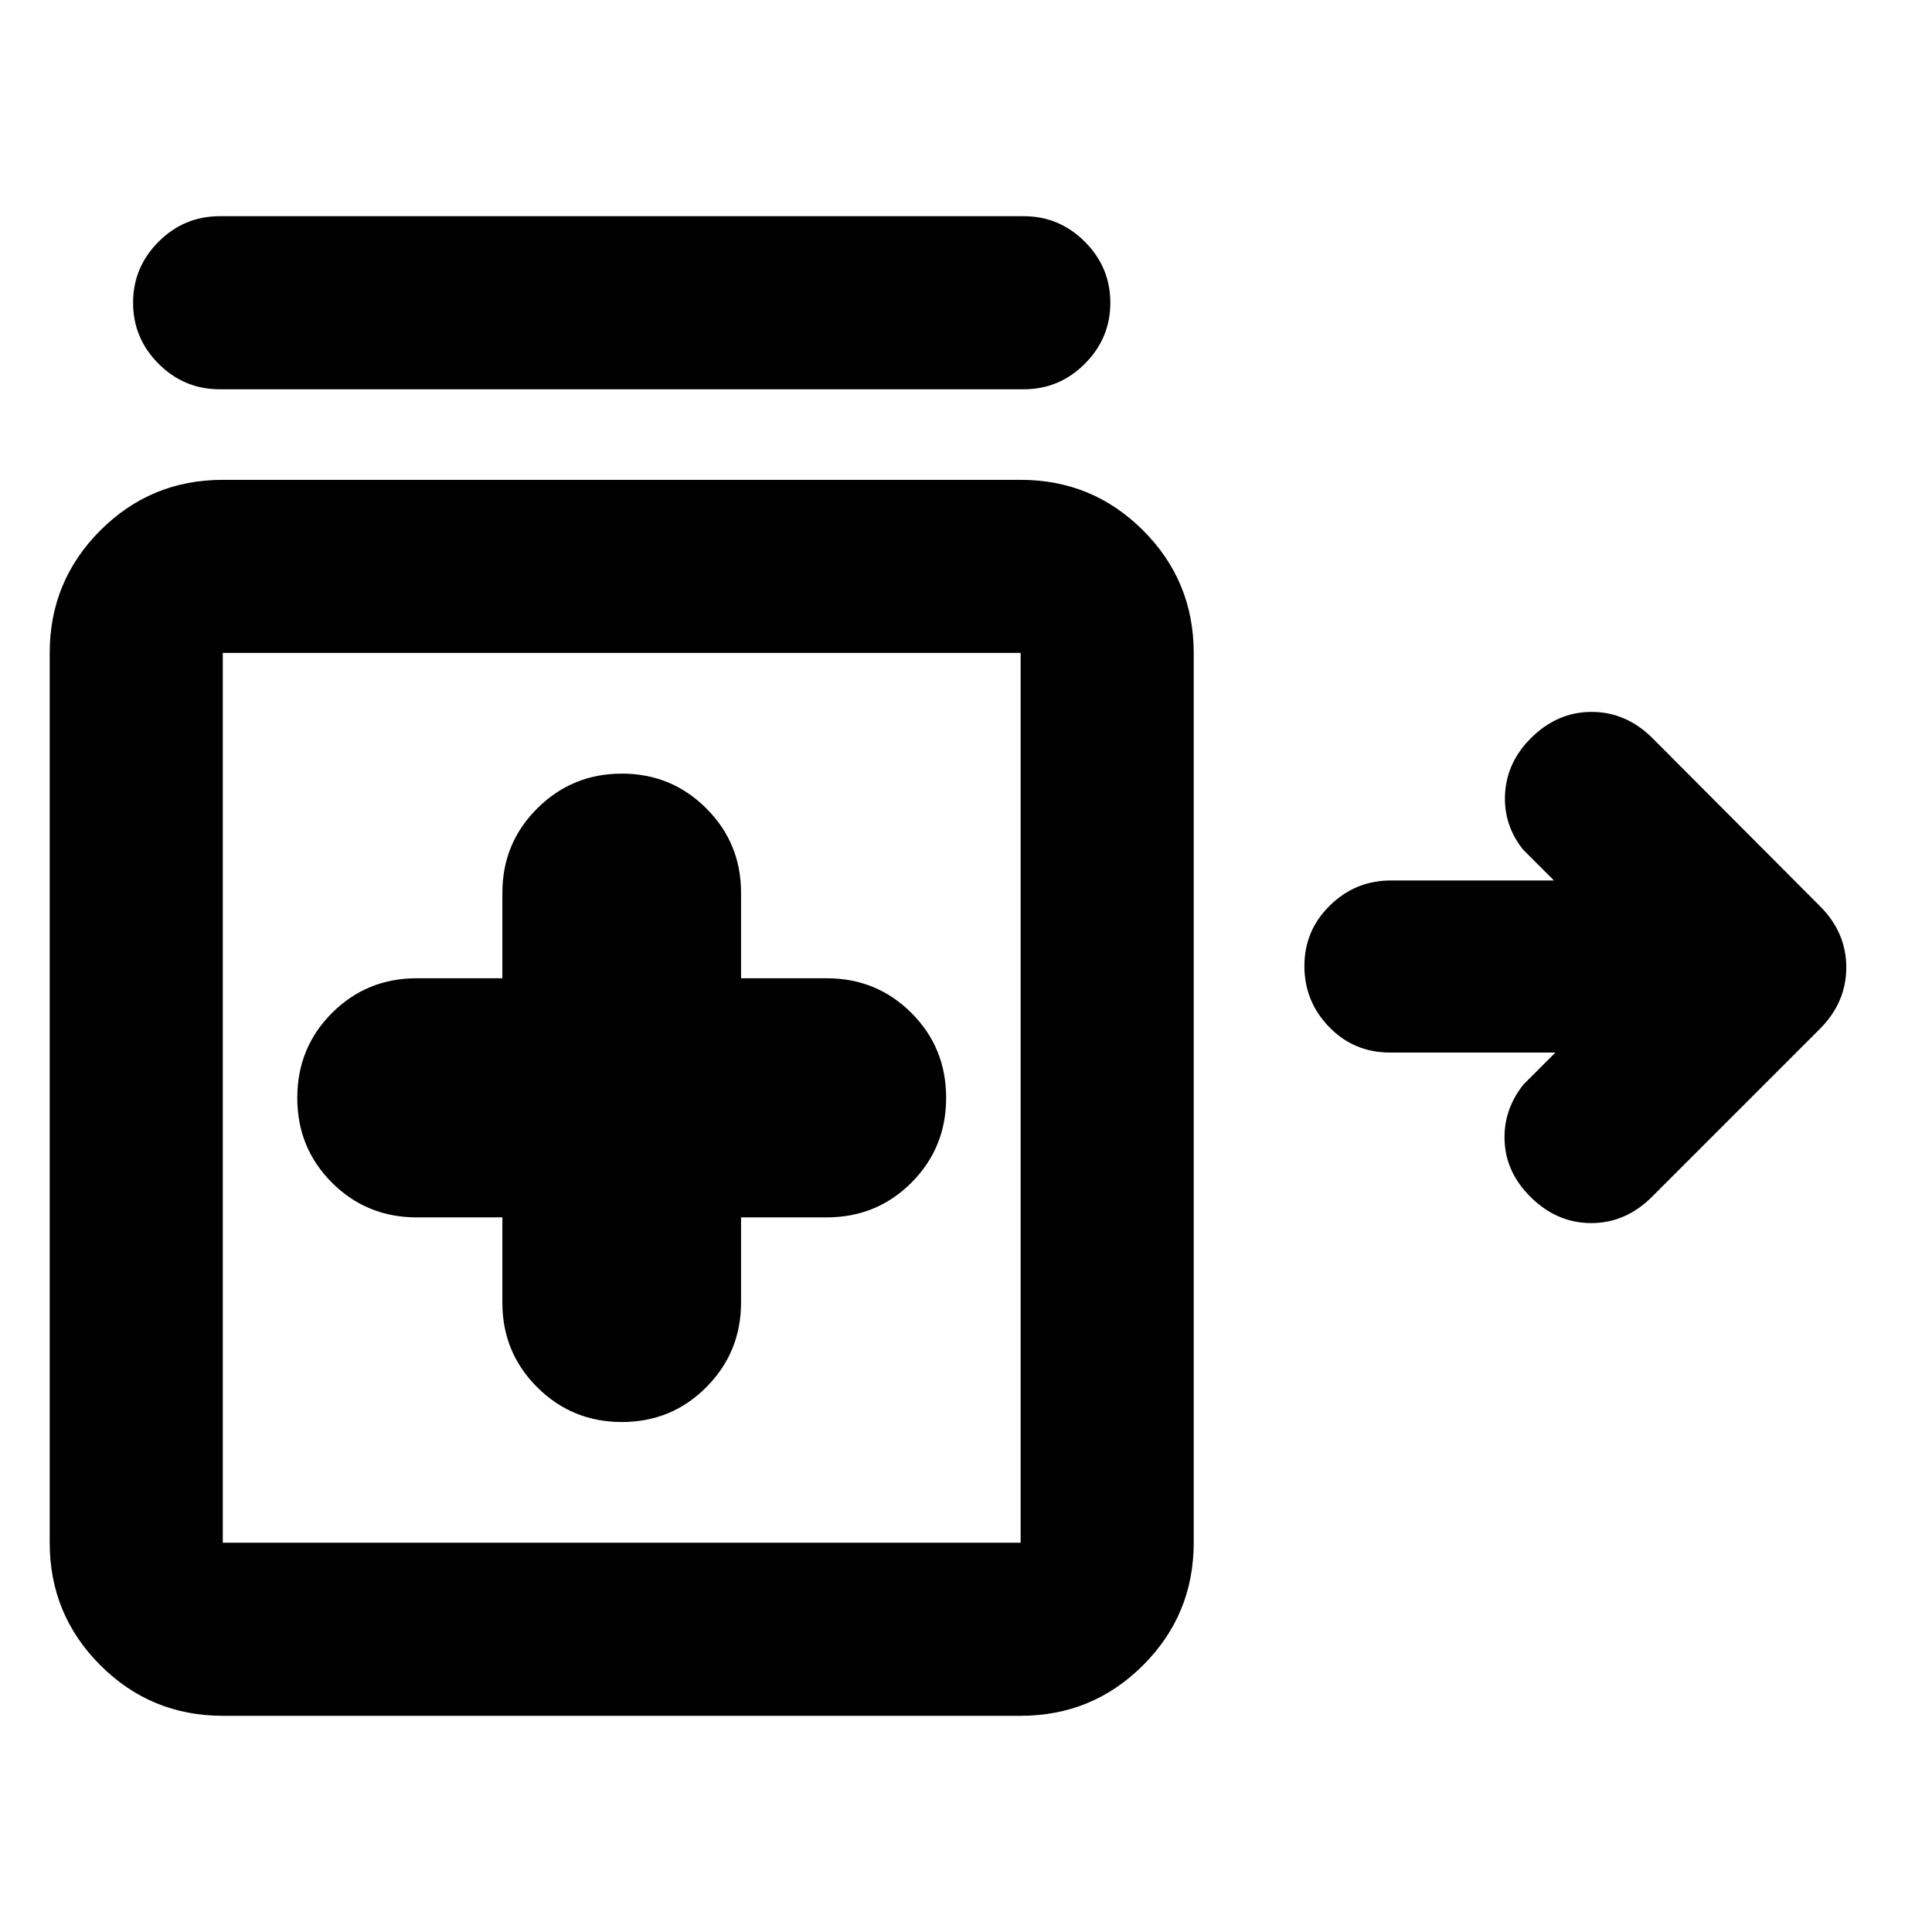 <svg xmlns="http://www.w3.org/2000/svg" height="24" viewBox="0 -960 960 960" width="24"><path d="M109.13-766.57q-17.65 0-30.33-12.67-12.67-12.67-12.67-30.33 0-17.65 12.67-30.32 12.68-12.68 30.33-12.68h399.59q17.65 0 30.32 12.68 12.68 12.67 12.68 30.32 0 17.66-12.68 30.33-12.67 12.67-30.32 12.67H109.13Zm199.89 513.16q24.74 0 41.97-17.33t17.23-42.09v-42.26h42.5q24.91 0 42.16-17.25 17.25-17.26 17.25-42.19 0-24.93-17.25-42.15-17.25-17.23-42.16-17.23h-42.5v-42.5q0-24.66-17.27-41.92-17.28-17.26-41.95-17.26t-42.02 17.26q-17.35 17.26-17.35 41.92v42.5h-42.5q-24.91 0-42.16 17.25-17.25 17.26-17.25 42.19 0 24.93 17.25 42.15 17.25 17.23 42.16 17.23h42.5v42.5q0 24.66 17.32 41.92t42.07 17.26ZM110.7-107.43q-35.72 0-60.86-25.14T24.7-193.43v-442.14q0-35.72 25.14-60.86t60.86-25.14h396.45q35.72 0 60.86 25.14t25.14 60.86v442.14q0 35.72-25.14 60.86t-60.86 25.14H110.7Zm0-86h396.45v-442.14H110.7v442.14Zm649.63-172q-11.98-11.98-12.7-27.47-.72-15.49 9.35-28.19L772.89-437h-82.24q-17.87 0-30.19-12.67-12.31-12.68-12.31-30.33t12.68-30.08q12.67-12.42 30.32-12.42h81l-15.41-15.41q-9.83-12.46-8.86-27.95.97-15.49 12.71-27.23 13.09-13.17 30.28-13.17 17.2 0 30.37 13.17l83 83.26q13.17 13.08 13.17 30.52 0 17.44-13.17 30.61l-83.26 83.27q-13.1 13.17-30.29 13.17-17.19 0-30.36-13.17ZM309.04-414.5Z"/></svg>